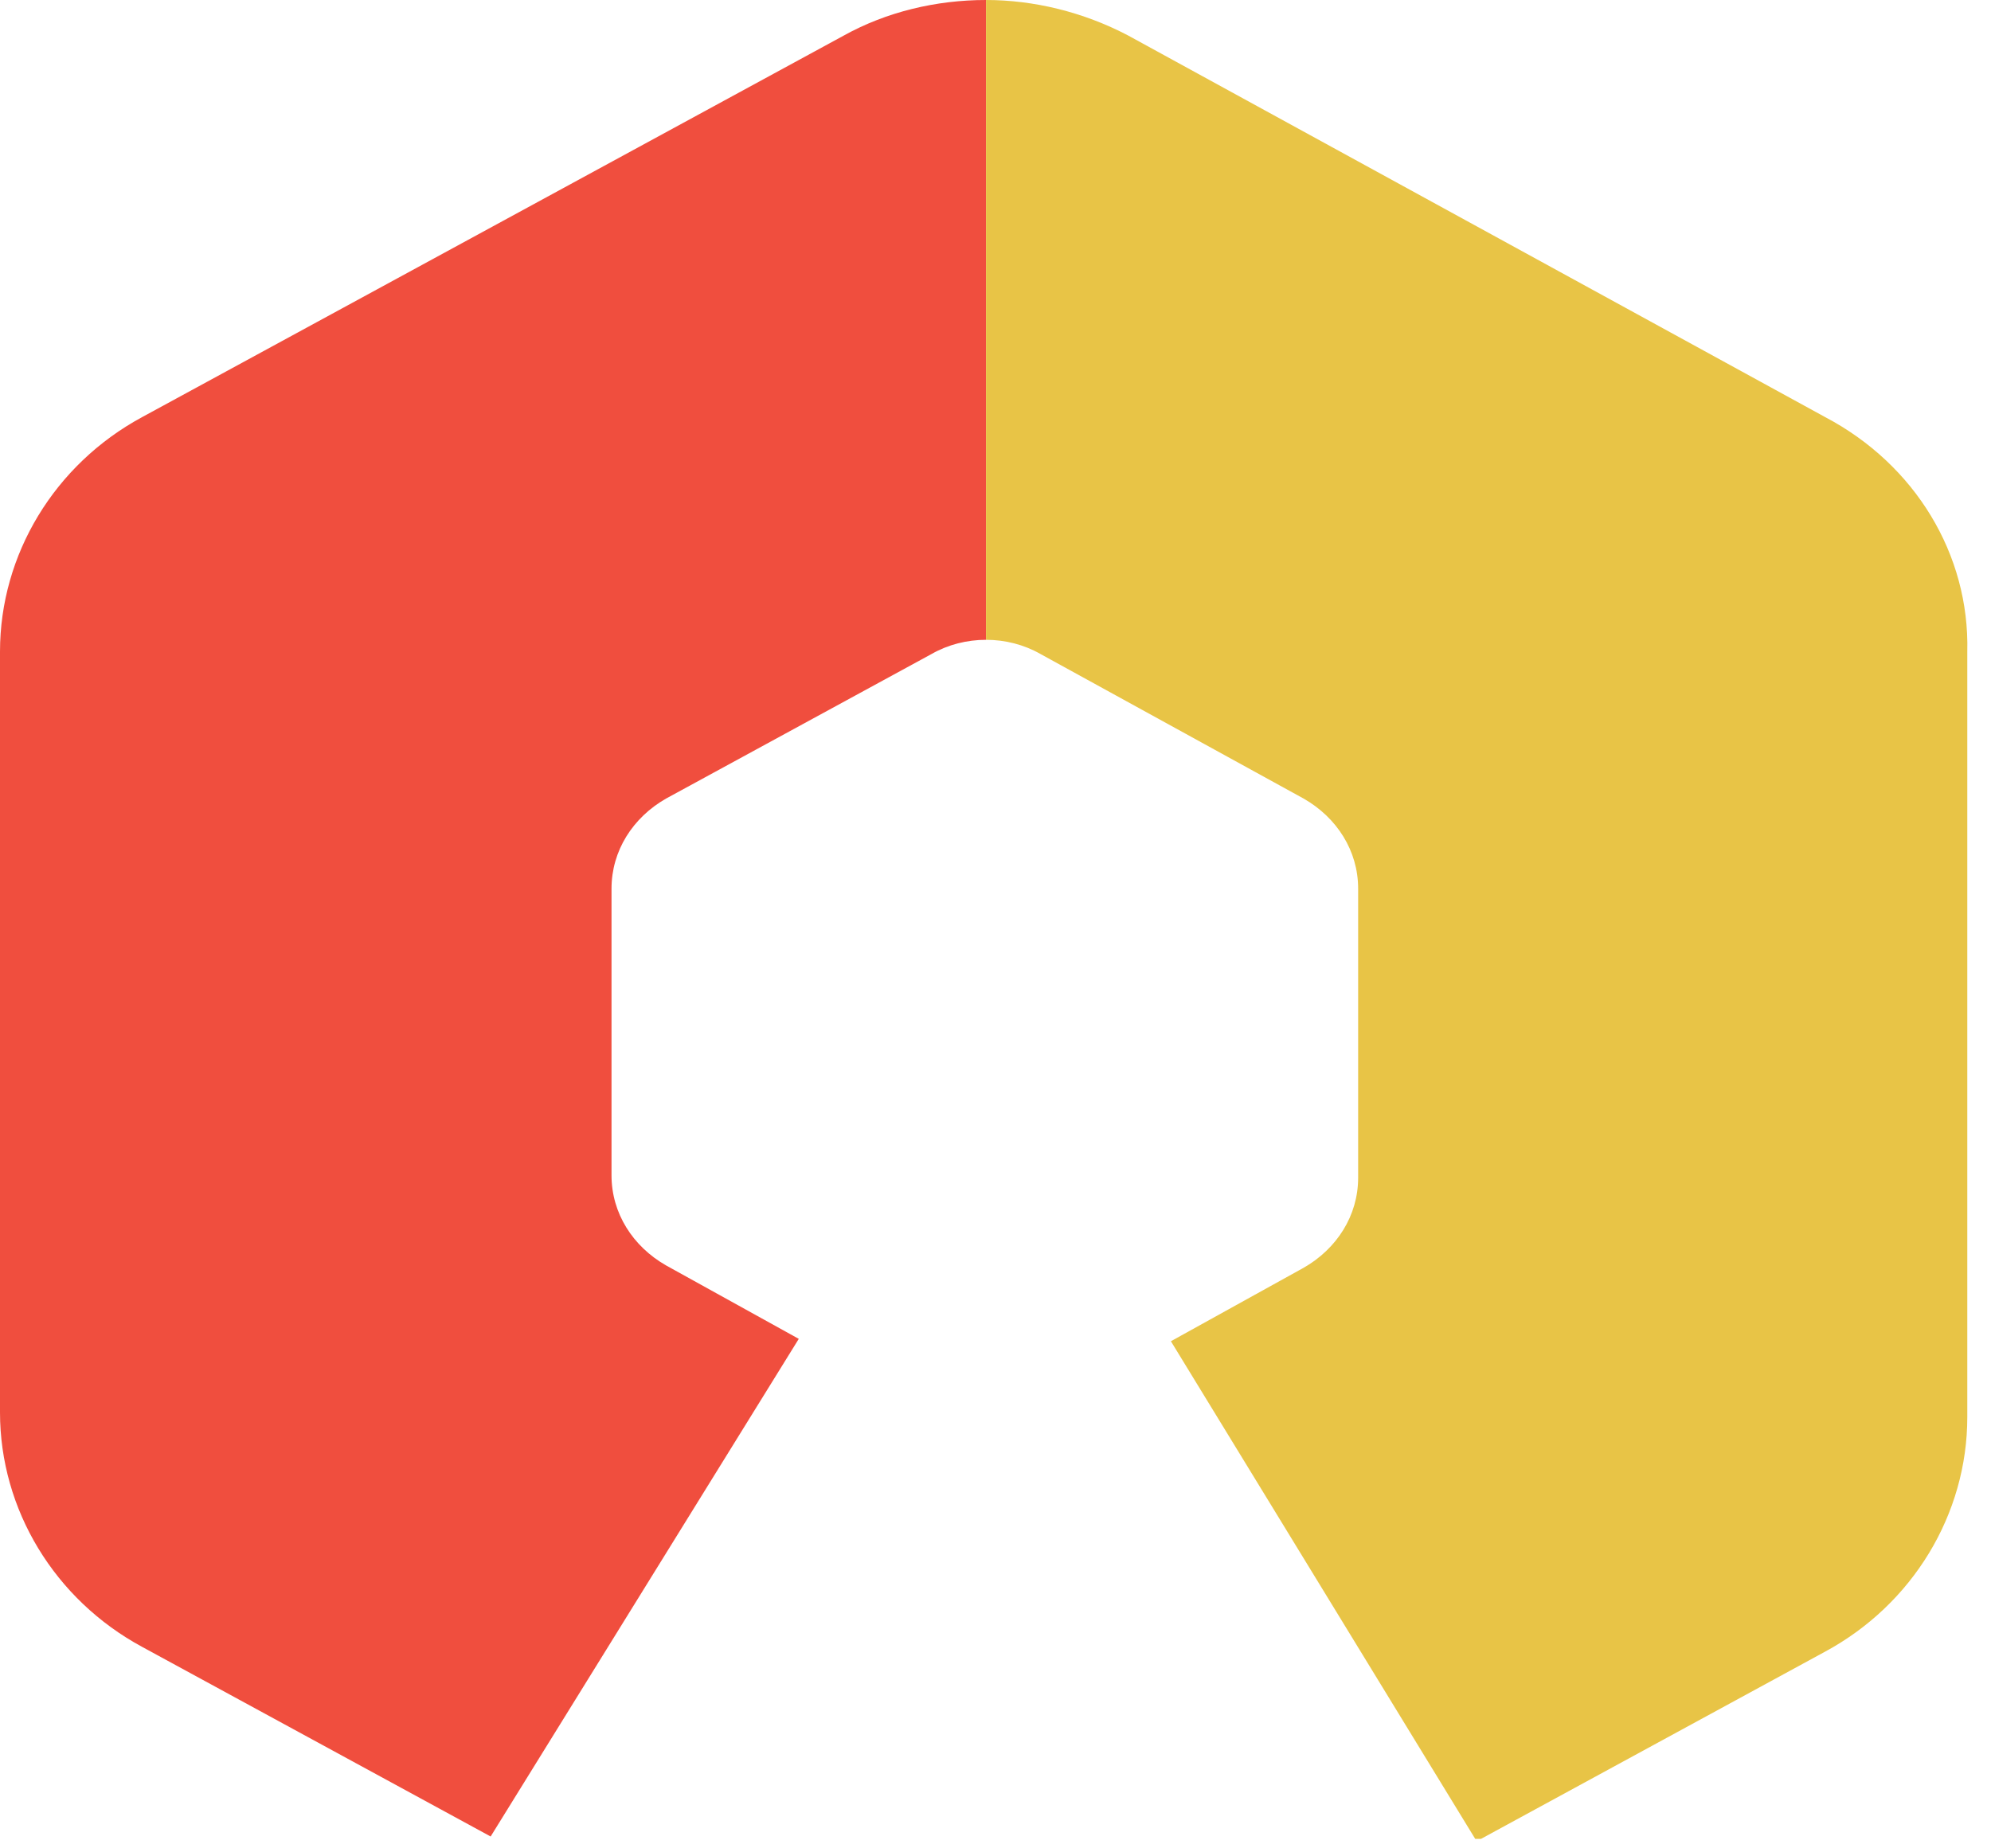 <svg width="84" height="78" viewBox="0 0 84 78" fill="none" xmlns="http://www.w3.org/2000/svg">
<g clip-path="url(#clip0_8_76)">
<path d="M33.7 56.5L28.1 53.4C26.7 52.6 25.8 51.2 25.8 49.6V37.5C25.8 35.9 26.7 34.5 28.1 33.7L39.3 27.6C40 27.2 40.8 27 41.6 27V0C39.5 0 37.4 0.5 35.6 1.5L6 17.6C2.3 19.6 0 23.4 0 27.5V59.6C0 63.7 2.3 67.5 6 69.5L20.7 77.5L33.7 56.5Z" fill="#F04E3E"/>
<path d="M77 17.6L47.6 1.5C45.7 0.5 43.6 0 41.6 0V27C42.4 27 43.2 27.2 43.9 27.6L55 33.7C56.4 34.5 57.3 35.9 57.3 37.5V49.7C57.3 51.3 56.4 52.7 55 53.5L49.4 56.6L62.3 77.7L77 69.7C80.7 67.7 83 63.9 83 59.8V27.5C83.1 23.4 80.8 19.6 77 17.6Z" fill="#E8C446"/>
</g>
<defs>
<clipPath id="clip0_8_76">
<rect width="83.1" height="77.6" fill="white"/>
</clipPath>
</defs>
</svg>
